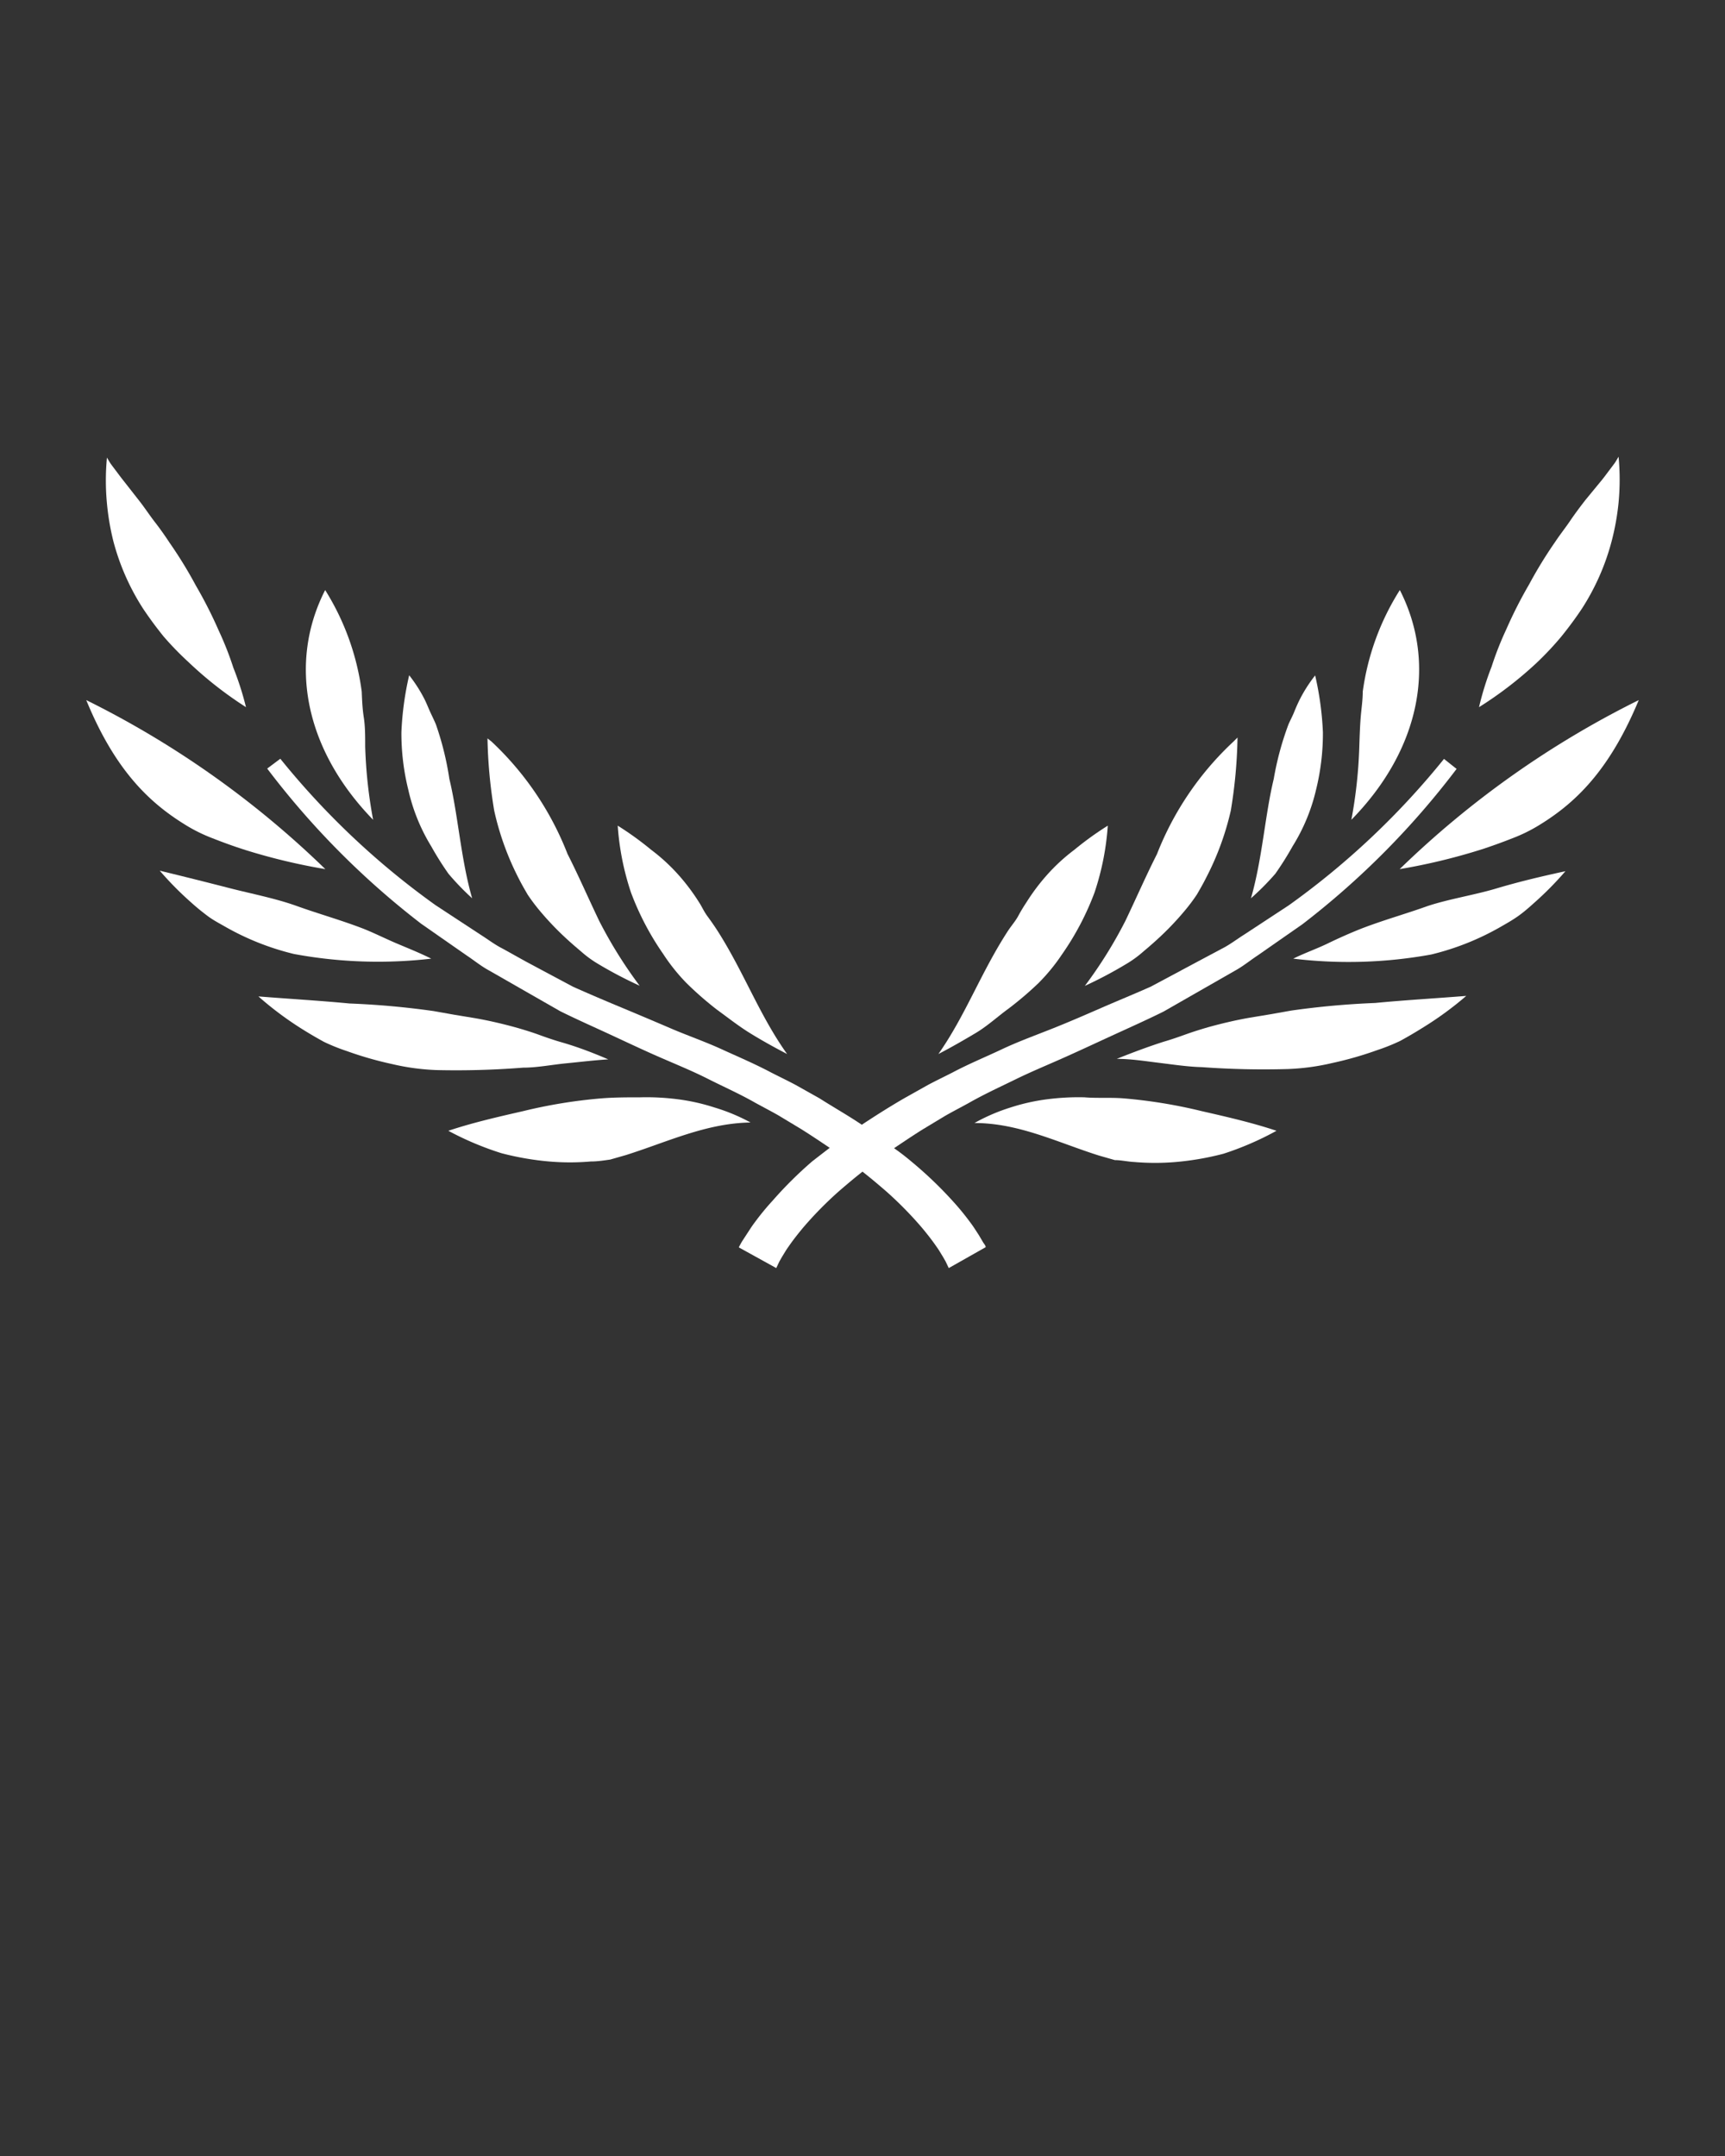<svg xmlns="http://www.w3.org/2000/svg" data-name="Layer 1" viewBox="0 0 100 125" x="0px" y="0px"><rect x="0" y="0" width="100" height="125" fill="#333333" stroke="none"/><g fill="#fff"><path d="M90.5,36.92c.43-.53.83-1.07,1.21-1.64a13.56,13.56,0,0,0,1.71-3.87,14.5,14.5,0,0,0,.41-2.27,14.07,14.07,0,0,0,0-2.66c-.08.13-.16.28-.24.39l-.24.32c-.16.21-.32.43-.48.63L91.9,29c-.31.4-.61.8-.88,1.2s-.59.8-.86,1.21a25.34,25.34,0,0,0-1.52,2.48,25.37,25.37,0,0,0-1.32,2.6,18.64,18.64,0,0,0-.85,2.16A17.37,17.37,0,0,0,85.74,41a22.07,22.07,0,0,0,3.33-2.56A18,18,0,0,0,90.5,36.92Z"/><path d="M81.14,50.39a35,35,0,0,0,4.64-1.11c.66-.21,1.29-.44,1.9-.68a9.21,9.21,0,0,0,1.69-.85c2.11-1.32,4-3.24,5.63-7.16A54.65,54.65,0,0,0,81.14,50.39Z"/><path d="M82.76,52.53c-1.25.45-2.58.82-3.87,1.32-.65.26-1.28.54-1.92.85s-1.33.55-2,.88a26.74,26.74,0,0,0,8-.24,15.29,15.29,0,0,0,4-1.59c.33-.19.67-.38,1-.61s.63-.49.94-.77a19.06,19.06,0,0,0,1.84-1.86c-1.39.3-2.73.62-4,1S84,52.12,82.76,52.53Z"/><path d="M74.86,58.59l-1.18.21-1.21.2c-.81.14-1.62.33-2.45.56-.41.12-.83.25-1.25.4s-.84.3-1.29.43c-.88.28-1.79.62-2.74,1,.82,0,1.63.13,2.45.23s1.67.23,2.48.25a49.23,49.23,0,0,0,5,.11,13.34,13.34,0,0,0,2.57-.35,20.6,20.6,0,0,0,2.61-.75,11.36,11.36,0,0,0,1.32-.53c.42-.23.85-.48,1.28-.75A19.33,19.33,0,0,0,85,57.74c-1.89.15-3.63.25-5.28.41A47.82,47.82,0,0,0,74.86,58.59Z"/><path d="M65.13,63.68c-.75-.06-1.55,0-2.26-.06a14.08,14.08,0,0,0-2.14.11,11.68,11.68,0,0,0-2.15.48,10.9,10.9,0,0,0-2.09.9c2.58,0,4.82,1.13,7.23,1.89l.91.26c.36,0,.73.09,1.12.11a14.08,14.08,0,0,0,2.42,0,16.51,16.51,0,0,0,2.76-.48A17.63,17.63,0,0,0,74,65.56c-1.41-.47-2.85-.8-4.34-1.14A29.42,29.42,0,0,0,65.13,63.68Z"/><path d="M81.15,34.21A14.68,14.68,0,0,0,79,40.1c0,.5-.08,1-.12,1.5s-.06,1.07-.08,1.68a27.41,27.41,0,0,1-.46,4.25C82.36,43.43,83.29,38.4,81.15,34.21Z"/><path d="M73.93,50.66a18,18,0,0,0,1-1.59,10.81,10.81,0,0,0,1.36-3.27,13.62,13.62,0,0,0,.4-3.34,17.85,17.85,0,0,0-.45-3.3,8.36,8.36,0,0,0-.89,1.39c-.12.24-.23.49-.33.74s-.23.48-.33.72a17.34,17.34,0,0,0-.85,3.15c-.51,2.11-.66,4.62-1.32,6.92A15.17,15.17,0,0,0,73.93,50.66Z"/><path d="M65.29,55.89a6.37,6.37,0,0,0,1-.73c.31-.26.61-.52.9-.79a16.89,16.89,0,0,0,1.55-1.64,10.65,10.65,0,0,0,.64-.86c.18-.31.36-.62.52-.94A16.23,16.23,0,0,0,71.35,47a28.44,28.44,0,0,0,.39-4.24L71.5,43a17.74,17.74,0,0,0-4.43,6.52c-.62,1.22-1.19,2.53-1.83,3.87a25.9,25.9,0,0,1-2.35,3.77A24.37,24.37,0,0,0,65.29,55.89Z"/><path d="M58.45,58.49A19.76,19.76,0,0,0,60.2,57a11,11,0,0,0,1.36-1.66,16.07,16.07,0,0,0,1.89-3.59,15.52,15.52,0,0,0,.77-3.88,18.34,18.34,0,0,0-1.94,1.4,10.82,10.82,0,0,0-1.56,1.43,11.84,11.84,0,0,0-1.2,1.59c-.18.27-.35.55-.5.83s-.43.6-.62.9c-1.55,2.4-2.43,4.85-4,7.09.75-.39,1.46-.8,2.15-1.21S57.83,58.94,58.45,58.49Z"/><path d="M56.74,71.6c-.16-.24-.31-.49-.48-.71A14.84,14.84,0,0,0,55.2,69.6a22.92,22.92,0,0,0-2.37-2.26c-.32-.27-.64-.52-1-.77.55-.37,1.1-.74,1.66-1.09l1.31-.79c.44-.25.9-.49,1.34-.73.89-.51,1.83-.94,2.75-1.39s1.87-.84,2.81-1.26,1.92-.88,2.88-1.32,1.92-.87,2.87-1.34l2.76-1.58,1.38-.79c.46-.25.87-.59,1.31-.88l2.61-1.82a47.52,47.52,0,0,0,8.93-9L83.71,44a45.65,45.65,0,0,1-9,8.49l-2.59,1.7c-.43.27-.84.59-1.3.82l-1.37.73-2.73,1.46c-.94.42-1.9.81-2.84,1.22s-1.88.82-2.86,1.21-2,.76-2.93,1.2-1.93.85-2.87,1.35c-.47.24-.95.47-1.42.72l-1.39.78c-.83.48-1.65,1-2.45,1.53-.8-.54-1.62-1-2.45-1.53l-1.39-.78c-.47-.25-.95-.48-1.42-.72-.94-.5-1.91-.91-2.87-1.35s-2-.8-2.93-1.2-1.9-.81-2.86-1.21-1.9-.8-2.84-1.22l-2.73-1.46L29.14,55c-.46-.23-.87-.55-1.3-.82l-2.59-1.7a45.65,45.65,0,0,1-9-8.49l-.76.57a47.52,47.52,0,0,0,8.93,9l2.61,1.82c.44.29.85.63,1.31.88l1.38.79,2.76,1.58c.95.47,1.92.9,2.87,1.34s1.94.91,2.88,1.32,1.9.8,2.81,1.26,1.86.88,2.75,1.39c.44.24.9.48,1.34.73l1.31.79c.56.35,1.11.72,1.66,1.09-.33.25-.65.5-1,.77A22.92,22.92,0,0,0,44.8,69.6a14.84,14.84,0,0,0-1.06,1.29c-.17.22-.32.47-.48.71L43,72c-.07.13-.12.21-.17.32L45,73.52l.18-.38.16-.28c.12-.19.23-.39.37-.58.26-.38.56-.76.87-1.13a21.56,21.56,0,0,1,2.07-2.1c.44-.38.89-.76,1.35-1.12.46.36.91.74,1.35,1.12a21.56,21.56,0,0,1,2.07,2.1c.31.37.61.75.87,1.13.14.19.25.39.37.58l.16.28.18.38,2.14-1.21c0-.11-.1-.19-.17-.32Z"/><path d="M6.58,31.41a13.56,13.56,0,0,0,1.71,3.87c.38.57.78,1.11,1.21,1.64a18,18,0,0,0,1.43,1.47A22.07,22.07,0,0,0,14.26,41a17.37,17.37,0,0,0-.73-2.28,18.64,18.64,0,0,0-.85-2.16,25.37,25.37,0,0,0-1.32-2.6,25.34,25.34,0,0,0-1.52-2.48c-.27-.41-.55-.81-.86-1.21s-.57-.8-.88-1.2l-.94-1.2c-.16-.2-.32-.42-.48-.63l-.24-.32c-.08-.11-.16-.26-.24-.39a14.07,14.07,0,0,0,0,2.66A14.5,14.5,0,0,0,6.58,31.41Z"/><path d="M12.32,48.6c.61.24,1.24.47,1.9.68a35,35,0,0,0,4.64,1.11A54.65,54.65,0,0,0,5,40.59c1.61,3.92,3.52,5.84,5.63,7.16A9.21,9.21,0,0,0,12.32,48.6Z"/><path d="M25,55.58c-.66-.33-1.34-.6-2-.88s-1.27-.59-1.92-.85c-1.29-.5-2.62-.87-3.87-1.32s-2.63-.71-3.95-1.05-2.64-.67-4-1a19.06,19.06,0,0,0,1.84,1.86c.31.28.62.53.94.77s.67.42,1,.61a15.29,15.29,0,0,0,4,1.59A26.74,26.74,0,0,0,25,55.58Z"/><path d="M30.33,61.9c.81,0,1.66-.17,2.48-.25s1.63-.18,2.45-.23c-.95-.41-1.86-.75-2.74-1-.45-.13-.88-.28-1.29-.43s-.84-.28-1.25-.4c-.83-.23-1.64-.42-2.45-.56l-1.21-.2-1.18-.21a47.82,47.82,0,0,0-4.88-.44c-1.65-.16-3.39-.26-5.28-.41a19.33,19.33,0,0,0,2.53,1.89c.43.27.86.52,1.28.75a11.36,11.36,0,0,0,1.32.53,20.6,20.6,0,0,0,2.61.75,13.34,13.34,0,0,0,2.57.35A49.23,49.23,0,0,0,30.33,61.9Z"/><path d="M41.42,64.21a11.68,11.68,0,0,0-2.15-.48,14.08,14.08,0,0,0-2.14-.11c-.71,0-1.51,0-2.26.06a29.42,29.42,0,0,0-4.54.74c-1.49.34-2.93.67-4.34,1.14a17.63,17.63,0,0,0,3.08,1.3,16.51,16.51,0,0,0,2.76.48,14.08,14.08,0,0,0,2.42,0c.39,0,.76-.06,1.12-.11l.91-.26c2.41-.76,4.65-1.85,7.23-1.89A10.9,10.9,0,0,0,41.42,64.21Z"/><path d="M21.17,43.28c0-.61,0-1.17-.08-1.68s-.1-1-.12-1.5a14.68,14.68,0,0,0-2.12-5.89c-2.14,4.19-1.21,9.22,2.78,13.32A27.41,27.41,0,0,1,21.17,43.28Z"/><path d="M25,49.07a18,18,0,0,0,1,1.59,15.17,15.17,0,0,0,1.37,1.42c-.66-2.3-.81-4.81-1.32-6.92A17.34,17.34,0,0,0,25.27,42c-.1-.24-.22-.48-.33-.72s-.21-.5-.33-.74a8.36,8.36,0,0,0-.89-1.39,17.85,17.85,0,0,0-.45,3.3,13.62,13.62,0,0,0,.4,3.34A10.81,10.81,0,0,0,25,49.07Z"/><path d="M30.07,50.93c.16.32.34.63.52.94a10.65,10.65,0,0,0,.64.86,16.89,16.89,0,0,0,1.55,1.64c.29.27.59.53.9.79a6.37,6.37,0,0,0,1,.73,24.37,24.37,0,0,0,2.4,1.26,25.9,25.9,0,0,1-2.35-3.77c-.64-1.34-1.21-2.65-1.83-3.87A17.74,17.74,0,0,0,28.5,43l-.24-.19A28.44,28.44,0,0,0,28.65,47,16.23,16.23,0,0,0,30.07,50.93Z"/><path d="M38.44,55.3A11,11,0,0,0,39.8,57a19.76,19.76,0,0,0,1.75,1.53c.62.45,1.25.95,1.93,1.37s1.4.82,2.15,1.21c-1.6-2.24-2.48-4.69-4-7.09-.19-.3-.4-.6-.62-.9s-.32-.56-.5-.83a11.84,11.84,0,0,0-1.2-1.59,10.82,10.82,0,0,0-1.56-1.43,18.34,18.34,0,0,0-1.94-1.4,15.52,15.52,0,0,0,.77,3.88A16.07,16.07,0,0,0,38.44,55.3Z"/></g></svg>